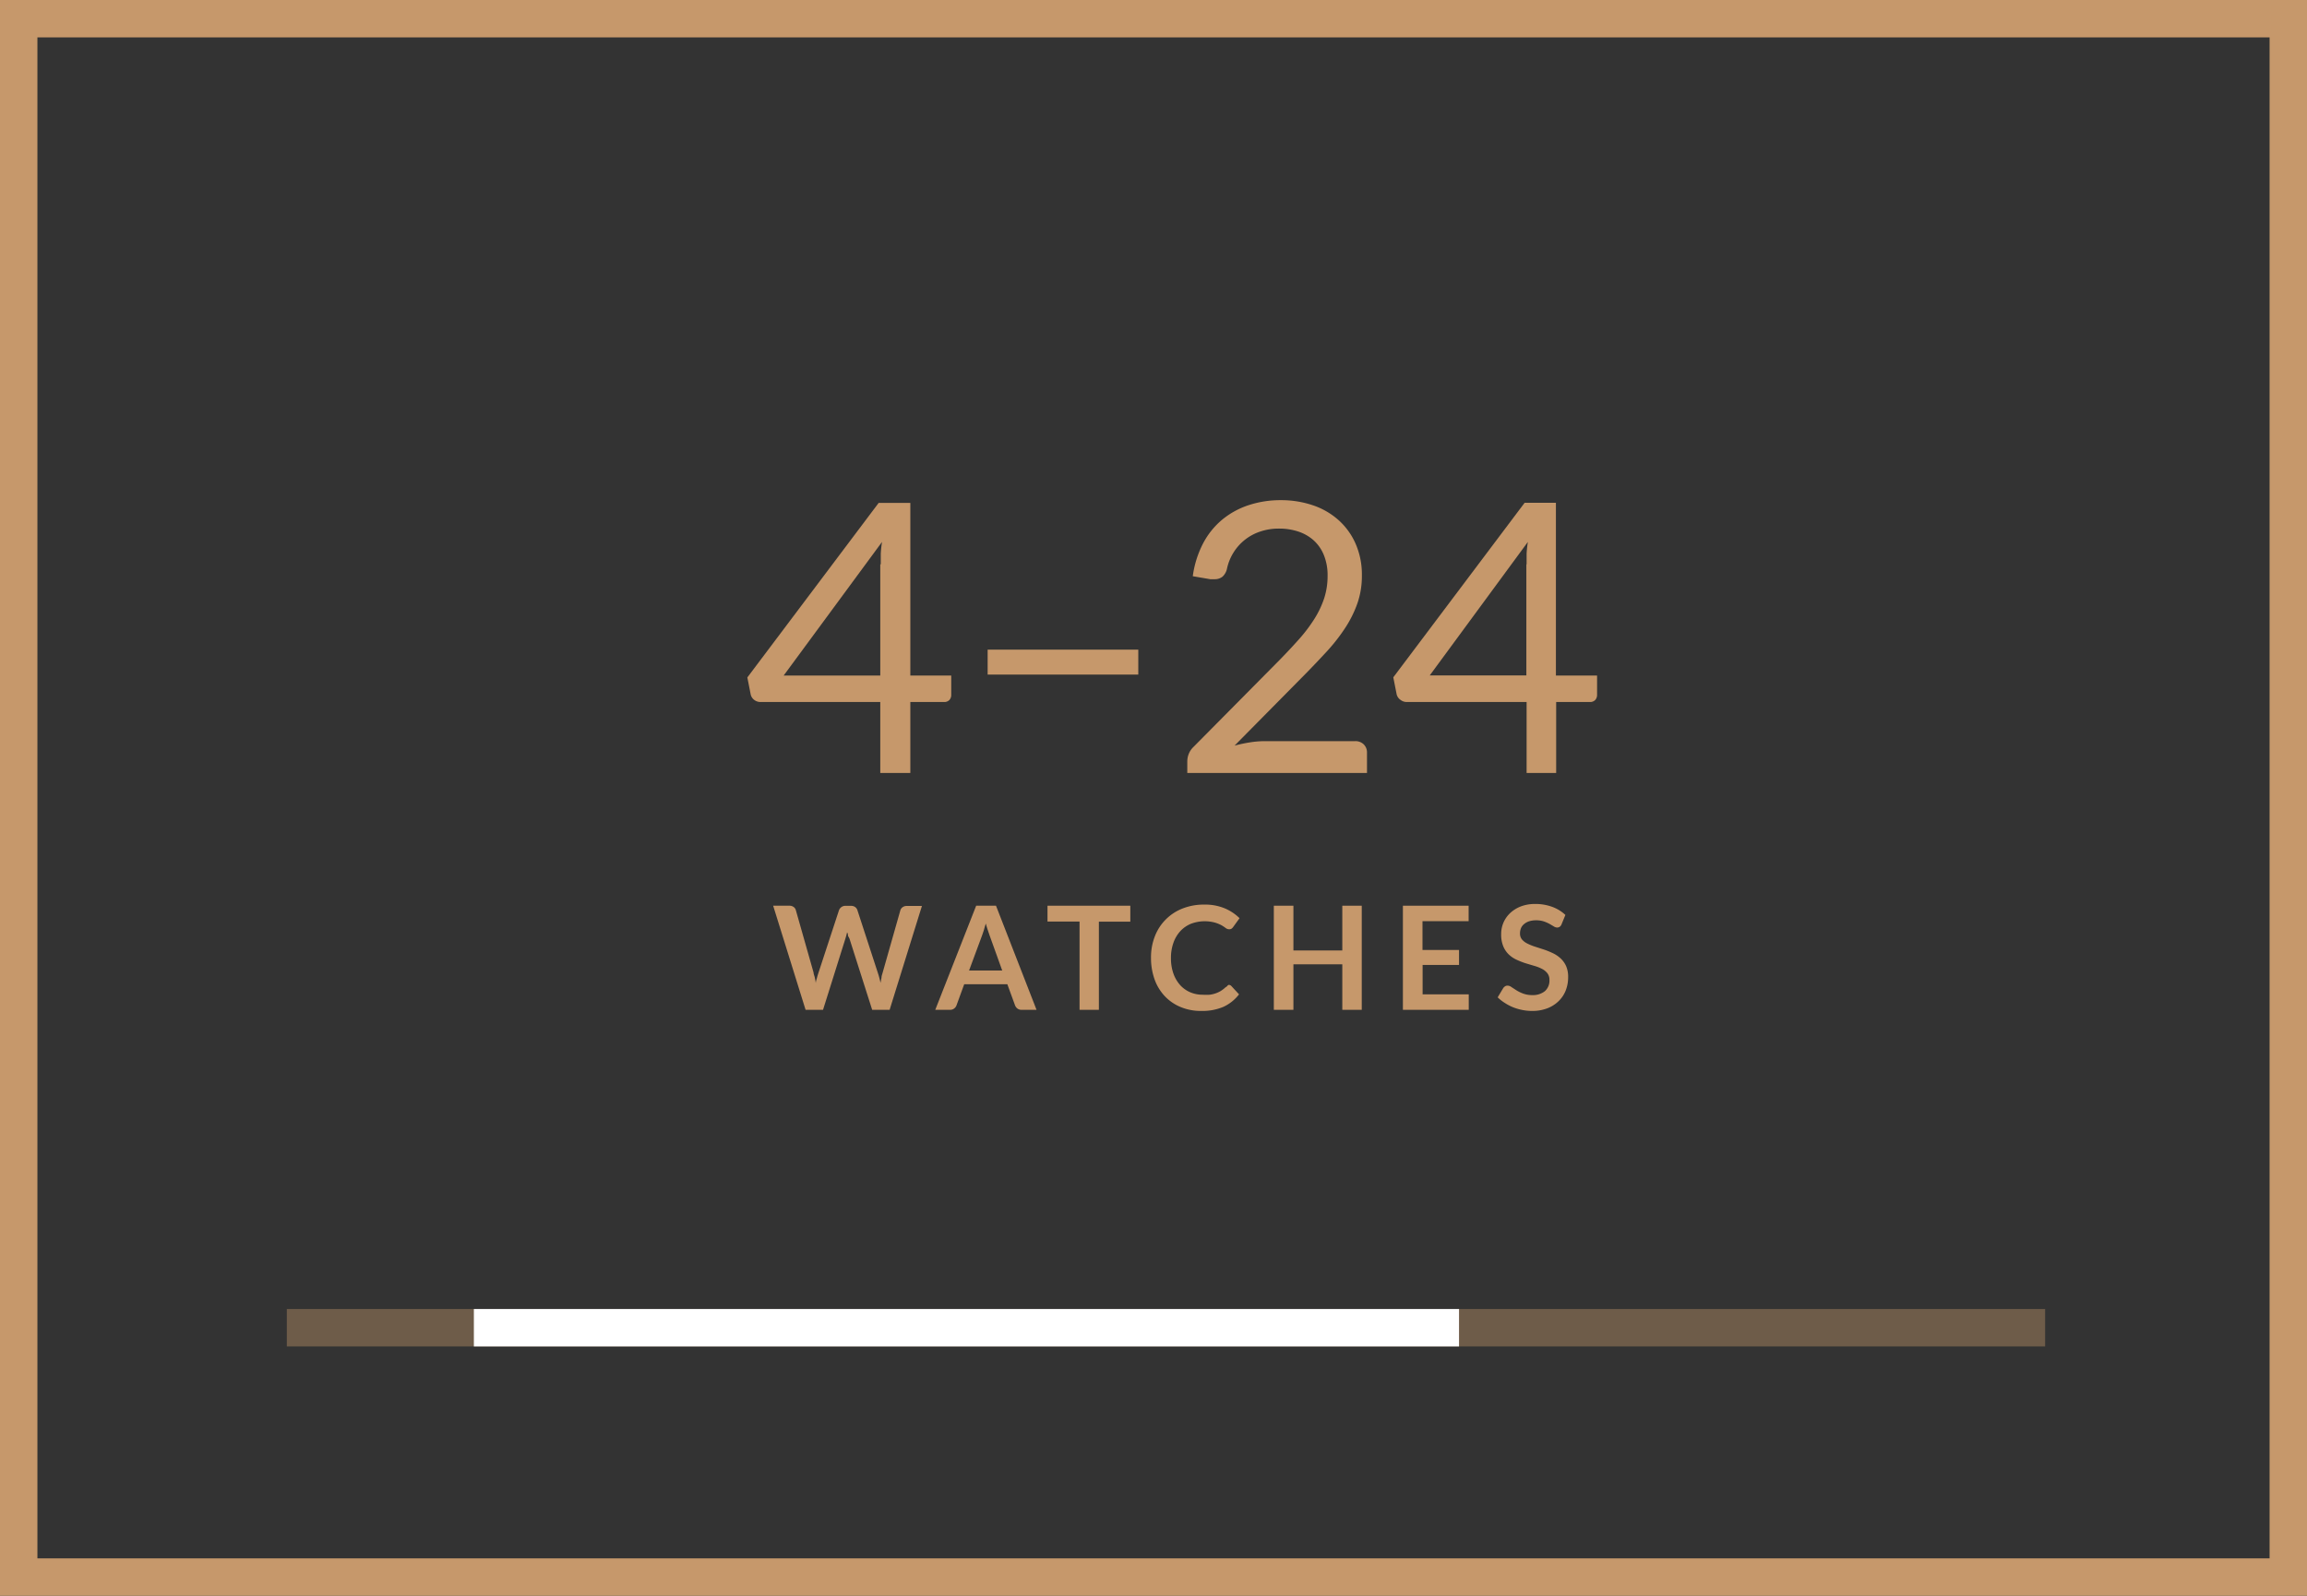 <svg id="Layer_1" data-name="Layer 1" xmlns="http://www.w3.org/2000/svg" width="185" height="128" viewBox="0 0 185 128"><rect x="0" y="0" width="185" height="128" fill="#333333" stroke="none"/><defs><style>.cls-1{fill:#c6986b;}.cls-2,.cls-3,.cls-4{fill:none;stroke-miterlimit:10;stroke-width:3px;}.cls-2,.cls-3{stroke:#c6986b;}.cls-3{opacity:0.4;}.cls-4{stroke:#fff;}</style></defs><title>broj</title><path class="cls-1" d="M73,54.19h3.28v1.54a0.6,0.6,0,0,1-.14.41,0.56,0.56,0,0,1-.45.17H73V62H70.59V56.31H61a0.81,0.81,0,0,1-.52-0.17,0.76,0.76,0,0,1-.28-0.43l-0.27-1.37,10.53-14H73V54.19Zm-2.37-8.93q0-.39,0-0.85a9,9,0,0,1,.1-0.94L62.84,54.19h7.75V45.27Z"/><path class="cls-1" d="M79.2,52.11H91.28v2H79.2v-2Z"/><path class="cls-1" d="M102.71,40.12a7.9,7.9,0,0,1,2.57.41,5.91,5.91,0,0,1,2.06,1.19,5.53,5.53,0,0,1,1.37,1.9,6.17,6.17,0,0,1,.5,2.54,6.66,6.66,0,0,1-.36,2.24,9.12,9.12,0,0,1-1,2,14.49,14.49,0,0,1-1.43,1.83q-0.81.88-1.71,1.8L99,59.81a11.37,11.37,0,0,1,1.22-.26,7.63,7.63,0,0,1,1.19-.1h7.25a0.94,0.94,0,0,1,.7.26,0.9,0.9,0,0,1,.26.67V62H95.21V61.08a1.66,1.66,0,0,1,.11-0.59,1.56,1.56,0,0,1,.37-0.56l6.93-7q0.86-.88,1.57-1.68a12.38,12.38,0,0,0,1.22-1.62,7.57,7.57,0,0,0,.78-1.65,5.75,5.75,0,0,0,.27-1.79,4.27,4.27,0,0,0-.3-1.67,3.24,3.24,0,0,0-.83-1.19,3.51,3.51,0,0,0-1.24-.7,4.86,4.86,0,0,0-1.53-.23,4.57,4.57,0,0,0-1.51.24,4,4,0,0,0-2.14,1.69,4,4,0,0,0-.52,1.3,1.21,1.21,0,0,1-.36.63,1,1,0,0,1-.63.2H97.24l-0.19,0-1.4-.24a8,8,0,0,1,.82-2.62A6.26,6.26,0,0,1,98,41.69a6.55,6.55,0,0,1,2.13-1.17A8.14,8.14,0,0,1,102.71,40.12Z"/><path class="cls-1" d="M124.79,54.19h3.28v1.54a0.6,0.6,0,0,1-.14.41,0.56,0.56,0,0,1-.45.17h-2.69V62h-2.37V56.31h-9.59a0.81,0.81,0,0,1-.52-0.17A0.76,0.76,0,0,1,112,55.7l-0.27-1.37,10.53-14h2.51V54.19Zm-2.37-8.93q0-.39,0-0.85a9,9,0,0,1,.1-0.94l-7.87,10.71h7.75V45.27Z"/><path class="cls-1" d="M62,72.65h1.3a0.57,0.57,0,0,1,.34.1,0.46,0.46,0,0,1,.18.26l1.42,5c0,0.12.07,0.26,0.1,0.4s0.06,0.3.08,0.46c0-.16.06-0.31,0.1-0.46s0.08-.28.12-0.4l1.64-5a0.55,0.55,0,0,1,.18-0.24,0.52,0.52,0,0,1,.33-0.11h0.46a0.56,0.56,0,0,1,.33.1,0.5,0.5,0,0,1,.18.26l1.63,5a6.74,6.74,0,0,1,.22.82l0.08-.43c0-.14.06-0.27,0.09-0.39l1.42-5a0.46,0.46,0,0,1,.18-0.25,0.54,0.54,0,0,1,.33-0.1h1.22L71.34,81h-1.4l-1.82-5.71L68,75.06c0-.08,0-0.17-0.07-0.27l-0.07.27-0.07.24L66,81h-1.4Z"/><path class="cls-1" d="M83.12,81h-1.2a0.53,0.53,0,0,1-.33-0.1,0.58,0.58,0,0,1-.19-0.25l-0.62-1.7H77.32l-0.62,1.7a0.55,0.55,0,0,1-.18.24,0.51,0.51,0,0,1-.33.11H75l3.28-8.35h1.59Zm-5.41-3.15h2.66l-1-2.78-0.15-.44c-0.06-.17-0.11-0.35-0.17-0.55l-0.16.55q-0.08.25-.15,0.44Z"/><path class="cls-1" d="M90.64,72.65v1.28H88.12V81H86.57V73.92H84V72.65h6.59Z"/><path class="cls-1" d="M98.53,79a0.29,0.29,0,0,1,.22.1l0.61,0.66a3.37,3.37,0,0,1-1.25,1,4.32,4.32,0,0,1-1.78.33,4.2,4.2,0,0,1-1.67-.32,3.66,3.66,0,0,1-1.27-.88,3.86,3.86,0,0,1-.81-1.35,5.06,5.06,0,0,1-.28-1.72,4.61,4.61,0,0,1,.31-1.72,3.89,3.89,0,0,1,2.23-2.23,4.65,4.65,0,0,1,1.74-.31,4.11,4.11,0,0,1,1.63.3,3.8,3.8,0,0,1,1.19.79l-0.52.72a0.5,0.5,0,0,1-.12.12,0.34,0.34,0,0,1-.2.05,0.45,0.45,0,0,1-.27-0.1,3.42,3.42,0,0,0-.35-0.23A2.86,2.86,0,0,0,97.41,74a3.13,3.13,0,0,0-1.91.1,2.41,2.41,0,0,0-.85.59,2.71,2.71,0,0,0-.55.93,3.56,3.56,0,0,0-.2,1.23,3.65,3.65,0,0,0,.2,1.25,2.77,2.77,0,0,0,.54.92,2.31,2.31,0,0,0,.8.57,2.49,2.49,0,0,0,1,.2,4.44,4.44,0,0,0,.57,0,2.42,2.42,0,0,0,.47-0.11,2.07,2.07,0,0,0,.41-0.19,2.58,2.58,0,0,0,.38-0.29l0.12-.08A0.3,0.3,0,0,1,98.53,79Z"/><path class="cls-1" d="M109.2,81h-1.56V77.35h-3.92V81h-1.57V72.65h1.57v3.59h3.92V72.65h1.56V81Z"/><path class="cls-1" d="M117.77,72.65v1.24h-3.7V76.2H117v1.2h-2.92v2.36h3.7V81H112.5V72.65h5.27Z"/><path class="cls-1" d="M125.21,74.17a0.43,0.43,0,0,1-.15.18,0.37,0.37,0,0,1-.2.05,0.5,0.5,0,0,1-.26-0.09l-0.34-.2a3,3,0,0,0-.46-0.2,1.93,1.93,0,0,0-.62-0.09,1.79,1.79,0,0,0-.56.08,1.19,1.19,0,0,0-.4.22,0.86,0.86,0,0,0-.25.33,1.1,1.1,0,0,0-.08.42,0.74,0.74,0,0,0,.16.49,1.37,1.37,0,0,0,.44.33,4.12,4.12,0,0,0,.62.25l0.71,0.23a6.7,6.7,0,0,1,.71.29,2.47,2.47,0,0,1,.62.42,1.91,1.91,0,0,1,.44.62,2.14,2.14,0,0,1,.16.88,2.88,2.88,0,0,1-.19,1.06,2.44,2.44,0,0,1-.57.86,2.66,2.66,0,0,1-.91.58,3.35,3.35,0,0,1-1.23.21,4,4,0,0,1-.79-0.08,4.1,4.1,0,0,1-.74-0.22,3.85,3.85,0,0,1-.66-0.35A3.26,3.26,0,0,1,120.1,80l0.45-.75a0.6,0.6,0,0,1,.15-0.14,0.38,0.38,0,0,1,.2-0.05,0.55,0.55,0,0,1,.31.12l0.4,0.26a2.93,2.93,0,0,0,.54.26,2.07,2.07,0,0,0,.74.12,1.52,1.52,0,0,0,1-.32,1.13,1.13,0,0,0,.36-0.9,0.84,0.84,0,0,0-.17-0.54,1.32,1.32,0,0,0-.44-0.35,3.21,3.21,0,0,0-.62-0.24l-0.7-.21a6.17,6.17,0,0,1-.71-0.28,2.31,2.31,0,0,1-.62-0.42,1.91,1.91,0,0,1-.44-0.65,2.47,2.47,0,0,1-.17-1,2.29,2.29,0,0,1,.71-1.66,2.63,2.63,0,0,1,.86-0.54,3.14,3.14,0,0,1,1.16-.2,3.89,3.89,0,0,1,1.36.23,3.09,3.09,0,0,1,1.06.65Z"/><rect class="cls-2" x="1.5" y="1.5" width="182" height="125"/><line class="cls-3" x1="23" y1="106.5" x2="164" y2="106.5"/><line class="cls-4" x1="38" y1="106.5" x2="117" y2="106.5"/></svg>